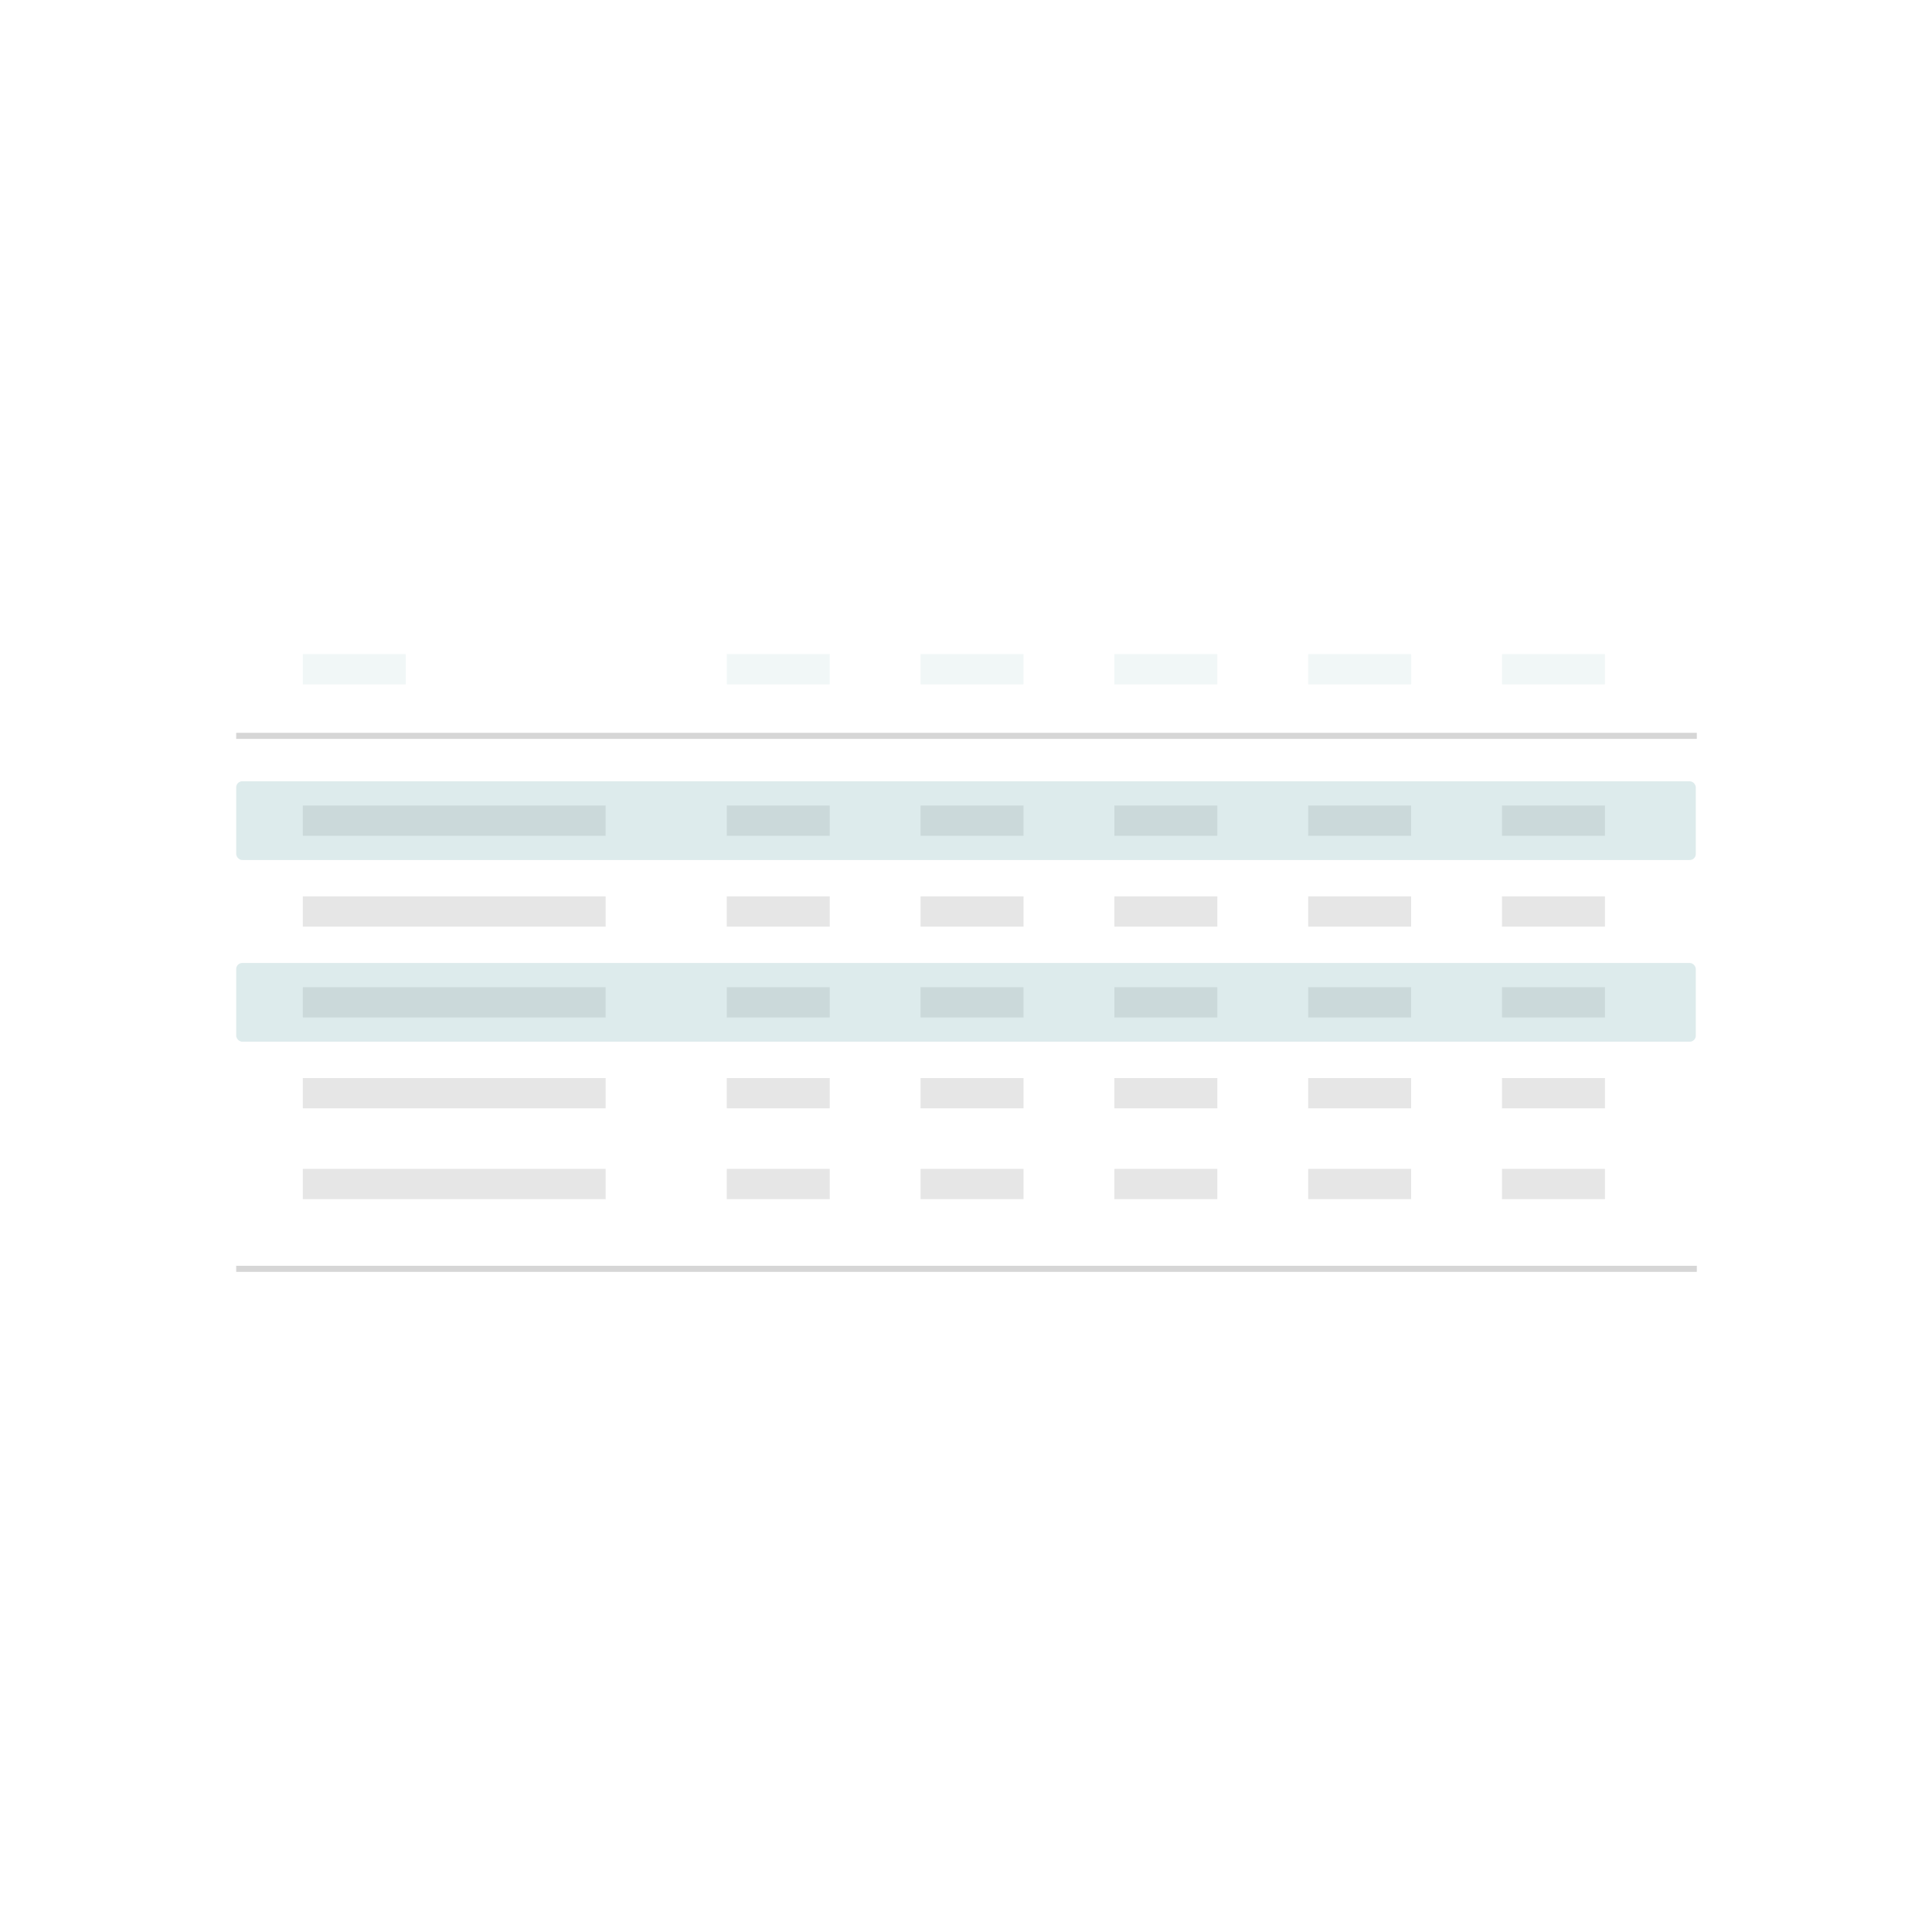 <?xml version="1.0" encoding="UTF-8"?>
<svg width="319px" height="319px" viewBox="0 0 319 319" version="1.1" xmlns="http://www.w3.org/2000/svg" xmlns:xlink="http://www.w3.org/1999/xlink">
    <!-- Generator: Sketch 50.2 (55047) - http://www.bohemiancoding.com/sketch -->
    <title>selectrow-graphic</title>
    <desc>Created with Sketch.</desc>
    <defs></defs>
    <g id="selectrow-graphic" stroke="none" stroke-width="1" fill="none" fill-rule="evenodd">
        <g id="Group" transform="translate(39, 108)">
            <path d="M0.5,13.5 L240.669,13.5" id="Line-5" stroke="#D6D6D6" stroke-linecap="square"></path>
            <path d="M0.5,101.5 L240.669,101.5" id="Line-5-Copy" stroke="#D6D6D6" stroke-linecap="square"></path>
            <rect id="Rectangle" fill="#E6E6E6" x="11" y="25" width="50" height="5"></rect>
            <rect id="Rectangle-Copy" fill="#E6E6E6" x="81" y="25" width="17" height="5"></rect>
            <rect id="Rectangle-Copy-2" fill="#E6E6E6" x="113" y="25" width="17" height="5"></rect>
            <rect id="Rectangle-Copy-3" fill="#E6E6E6" x="145" y="25" width="17" height="5"></rect>
            <rect id="Rectangle-Copy-4" fill="#E6E6E6" x="177" y="25" width="17" height="5"></rect>
            <rect id="Rectangle-Copy-5" fill="#E6E6E6" x="209" y="25" width="17" height="5"></rect>
            <rect id="Rectangle-Copy-11" fill="#E6E6E6" x="11" y="40" width="50" height="5"></rect>
            <rect id="Rectangle-Copy-10" fill="#E6E6E6" x="81" y="40" width="17" height="5"></rect>
            <rect id="Rectangle-Copy-9" fill="#E6E6E6" x="113" y="40" width="17" height="5"></rect>
            <rect id="Rectangle-Copy-8" fill="#E6E6E6" x="145" y="40" width="17" height="5"></rect>
            <rect id="Rectangle-Copy-7" fill="#E6E6E6" x="177" y="40" width="17" height="5"></rect>
            <rect id="Rectangle-Copy-6" fill="#E6E6E6" x="209" y="40" width="17" height="5"></rect>
            <rect id="Rectangle-Copy-34" fill-opacity="0.115" fill="#83B8BA" x="81" y="0" width="17" height="5"></rect>
            <rect id="Rectangle-Copy-35" fill-opacity="0.115" fill="#83B8BA" x="11" y="0" width="17" height="5"></rect>
            <rect id="Rectangle-Copy-33" fill-opacity="0.115" fill="#83B8BA" x="113" y="0" width="17" height="5"></rect>
            <rect id="Rectangle-Copy-32" fill-opacity="0.115" fill="#83B8BA" x="145" y="0" width="17" height="5"></rect>
            <rect id="Rectangle-Copy-31" fill-opacity="0.115" fill="#83B8BA" x="177" y="0" width="17" height="5"></rect>
            <rect id="Rectangle-Copy-30" fill-opacity="0.115" fill="#83B8BA" x="209" y="0" width="17" height="5"></rect>
            <rect id="Rectangle-Copy-17" fill="#E6E6E6" x="11" y="55" width="50" height="5"></rect>
            <rect id="Rectangle-Copy-16" fill="#E6E6E6" x="81" y="55" width="17" height="5"></rect>
            <rect id="Rectangle-Copy-15" fill="#E6E6E6" x="113" y="55" width="17" height="5"></rect>
            <rect id="Rectangle-Copy-14" fill="#E6E6E6" x="145" y="55" width="17" height="5"></rect>
            <rect id="Rectangle-Copy-13" fill="#E6E6E6" x="177" y="55" width="17" height="5"></rect>
            <rect id="Rectangle-Copy-12" fill="#E6E6E6" x="209" y="55" width="17" height="5"></rect>
            <rect id="Rectangle-Copy-29" fill="#E6E6E6" x="11" y="70" width="50" height="5"></rect>
            <rect id="Rectangle-Copy-28" fill="#E6E6E6" x="81" y="70" width="17" height="5"></rect>
            <rect id="Rectangle-Copy-27" fill="#E6E6E6" x="113" y="70" width="17" height="5"></rect>
            <rect id="Rectangle-Copy-26" fill="#E6E6E6" x="145" y="70" width="17" height="5"></rect>
            <rect id="Rectangle-Copy-25" fill="#E6E6E6" x="177" y="70" width="17" height="5"></rect>
            <rect id="Rectangle-Copy-24" fill="#E6E6E6" x="209" y="70" width="17" height="5"></rect>
            <rect id="Rectangle-Copy-23" fill="#E6E6E6" x="11" y="85" width="50" height="5"></rect>
            <rect id="Rectangle-Copy-22" fill="#E6E6E6" x="81" y="85" width="17" height="5"></rect>
            <rect id="Rectangle-Copy-21" fill="#E6E6E6" x="113" y="85" width="17" height="5"></rect>
            <rect id="Rectangle-Copy-20" fill="#E6E6E6" x="145" y="85" width="17" height="5"></rect>
            <rect id="Rectangle-Copy-19" fill="#E6E6E6" x="177" y="85" width="17" height="5"></rect>
            <rect id="Rectangle-Copy-18" fill="#E6E6E6" x="209" y="85" width="17" height="5"></rect>
            <rect id="Rectangle-29-Copy" fill="#83B8BA" opacity="0.274" x="0" y="21" width="241" height="13" rx="1"></rect>
            <rect id="Rectangle-29-Copy-2" fill="#83B8BA" opacity="0.274" x="0" y="51" width="241" height="13" rx="1"></rect>
        </g>
    </g>
</svg>